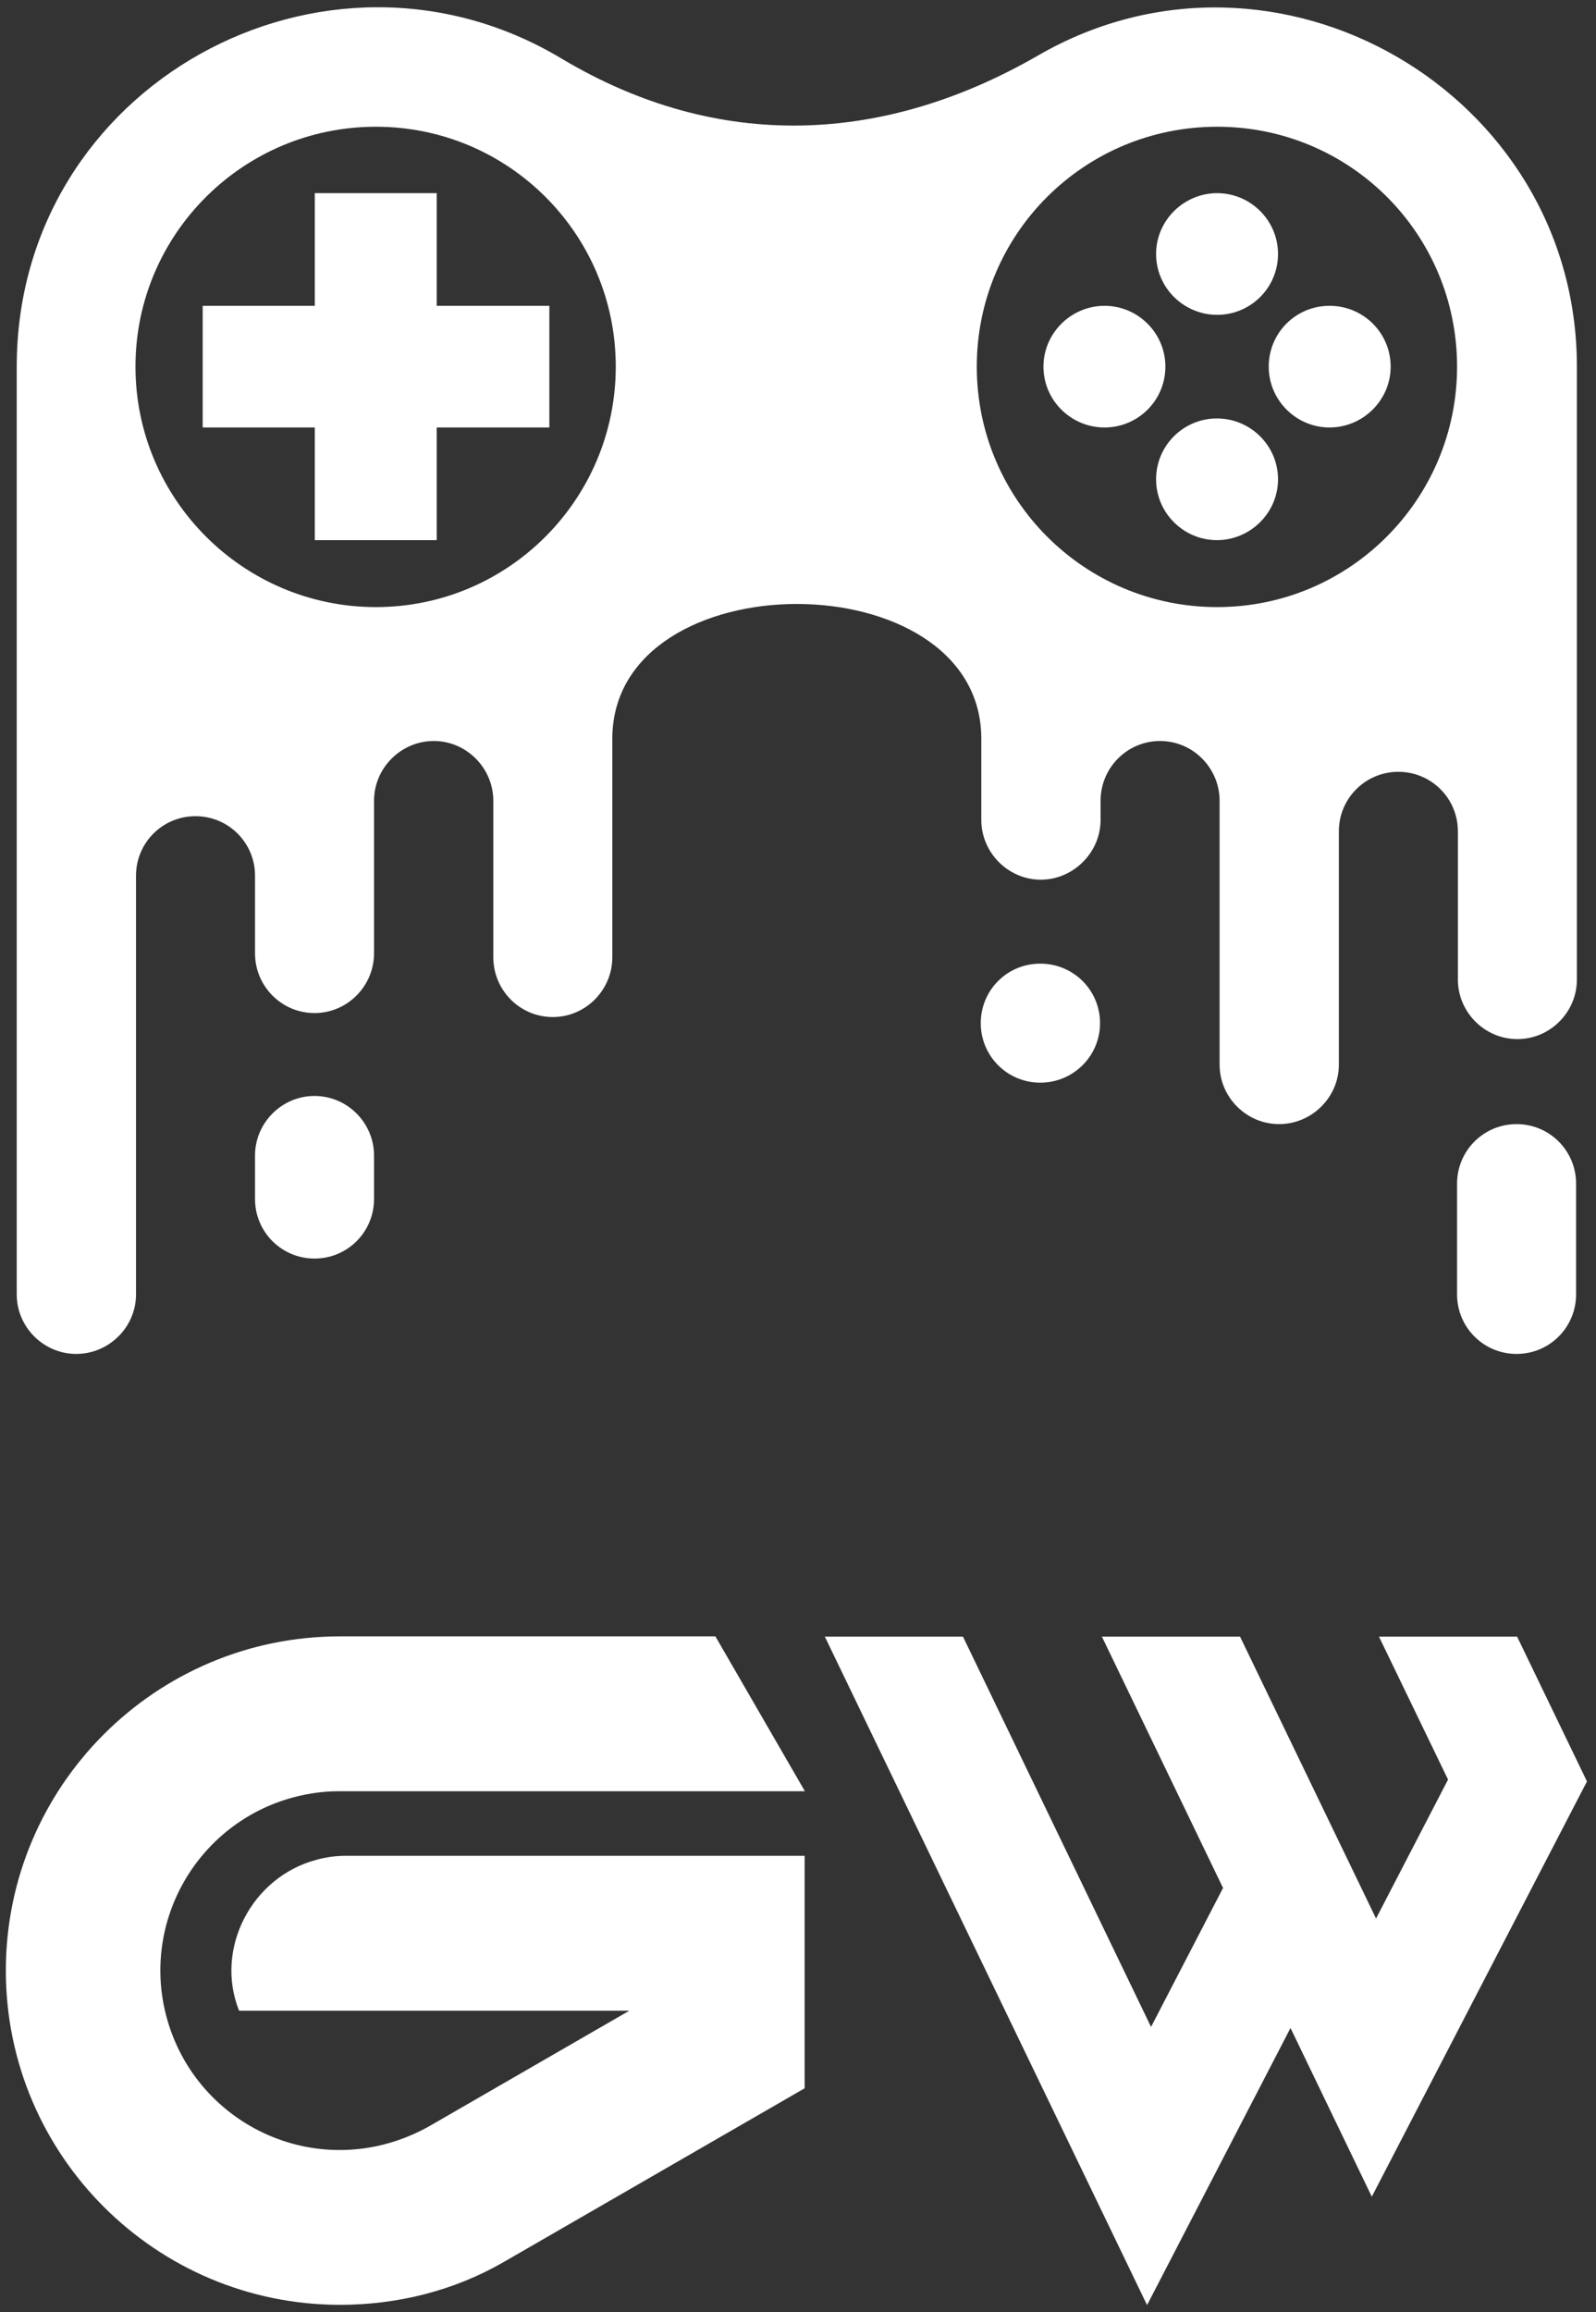 <?xml version="1.0" encoding="UTF-8"?>
<svg id="Layer_1" data-name="Layer 1" xmlns="http://www.w3.org/2000/svg" version="1.1" viewBox="0 0 600.8 870.2">
  <rect x="0" y="0" width="600.8" height="870.2" fill="#333333" stroke="none"/>
  <defs>
    <style>
      .cls-1 {
        fill: #fff;
      }

      .cls-1, .cls-2 {
        fill-rule: evenodd;
        stroke-width: 0px;
      }

      .cls-2 {
        fill: #fff;
      }
    </style>
  </defs>
  <g>
    <path class="cls-2" d="M6.3,138v349.2c0,12.4,10.2,22.4,22.4,22.4s22.5-10,22.5-22.4v-157.6c0-12.4,10-22.4,22.4-22.4s22.4,10,22.4,22.4v29.2c0,12.4,10,22.5,22.4,22.5s22.4-10.2,22.4-22.5v-57.4c0-12.4,10.2-22.5,22.5-22.5s22.4,10.2,22.4,22.5v58.9c0,12.4,10,22.5,22.4,22.5s22.4-10.2,22.4-22.5v-82.8c.8-66.9,138.1-66.9,138.9,0v31.1c0,12.4,10.2,22.5,22.4,22.5s22.5-10.2,22.5-22.5v-7.2c0-12.4,10-22.5,22.4-22.5s22.4,10.2,22.4,22.5v99.3c0,12.4,10.2,22.4,22.4,22.4s22.5-10,22.5-22.4v-87.8c0-12.4,10-22.4,22.4-22.4s22.4,10,22.4,22.4v55.8c0,12.2,10,22.4,22.4,22.4s22.4-10.2,22.4-22.4v-230.7c0-103.2-113.2-168.8-202.7-117.2-57.8,33.4-120.2,36.7-179.6,1.2C122.3-31.3,6.3,32,6.3,138h0ZM458.2,228.5c-50.1,0-90.5-40.6-90.5-90.5s40.4-90.3,90.5-90.3,90.3,40.4,90.3,90.3-40.4,90.5-90.3,90.5h0ZM141.5,228.5c-49.9,0-90.5-40.6-90.5-90.5s40.6-90.3,90.5-90.3,90.3,40.4,90.3,90.3-40.4,90.5-90.3,90.5h0Z"/>
    <polygon class="cls-2" points="118.5 160.9 118.5 203.3 164.4 203.3 164.4 160.9 206.8 160.9 206.8 115.1 164.4 115.1 164.4 72.7 118.5 72.7 118.5 115.1 76.3 115.1 76.3 160.9 118.5 160.9"/>
    <path class="cls-2" d="M435.2,95.6c0,12.7,10.4,22.9,23,22.9s22.9-10.2,22.9-22.9-10.4-22.9-22.9-22.9-23,10.2-23,22.9h0Z"/>
    <path class="cls-2" d="M392.8,138c0,12.7,10.4,22.9,23,22.9s22.9-10.2,22.9-22.9-10.4-22.9-22.9-22.9-23,10.2-23,22.9h0Z"/>
    <path class="cls-2" d="M477.6,138c0,12.7,10.4,22.9,22.9,22.9s23-10.2,23-22.9-10.3-22.9-23-22.9-22.9,10.2-22.9,22.9h0Z"/>
    <path class="cls-2" d="M435.2,180.4c0,12.7,10.4,22.9,22.9,22.9s23-10.2,23-22.9-10.4-22.9-23-22.9-22.9,10.2-22.9,22.9h0Z"/>
    <path class="cls-2" d="M96,451.3c0,12.4,10,22.4,22.4,22.4s22.4-10,22.4-22.4v-16.4c0-12.2-10-22.4-22.4-22.4s-22.4,10.2-22.4,22.4v16.4Z"/>
    <path class="cls-2" d="M369.2,385.1c0,12.4,10,22.4,22.4,22.4s22.5-10,22.5-22.4-10-22.4-22.5-22.4-22.4,10-22.4,22.4h0Z"/>
    <path class="cls-2" d="M548.5,487.2c0,12.4,10,22.4,22.4,22.4s22.4-10,22.4-22.4v-41.7c0-12.4-10-22.4-22.4-22.4s-22.4,10-22.4,22.4v41.7Z"/>
  </g>
  <polygon class="cls-1" points="431.8 867.6 485.8 763.3 516.4 826.8 597.4 670.5 571.1 616 519.1 616 545.1 669.8 518 722.1 466.8 616 414.8 616 460.4 710.6 433.3 762.9 362.5 616 310.5 616 431.8 867.6"/>
  <path class="cls-1" d="M302.9,674.2H127.3c-5.6,0-11.2.8-16.9,2.3-36,9.7-57.4,46.7-47.7,82.7,9.7,36,46.7,57.4,82.7,47.7,5.6-1.5,10.9-3.7,15.8-6.4l75.7-43.7H90c-9.3-23.3,4.7-50.3,29.1-56.8,3.6-1,7.3-1.5,10.9-1.5h172.9v87.5l-113.3,65.4c-18.7,10.8-40,16.1-61.6,16.1-69.4,0-125.8-56.4-125.8-125.8s56.4-125.8,125.8-125.8h141.3l33.7,58.3Z"/>
</svg>